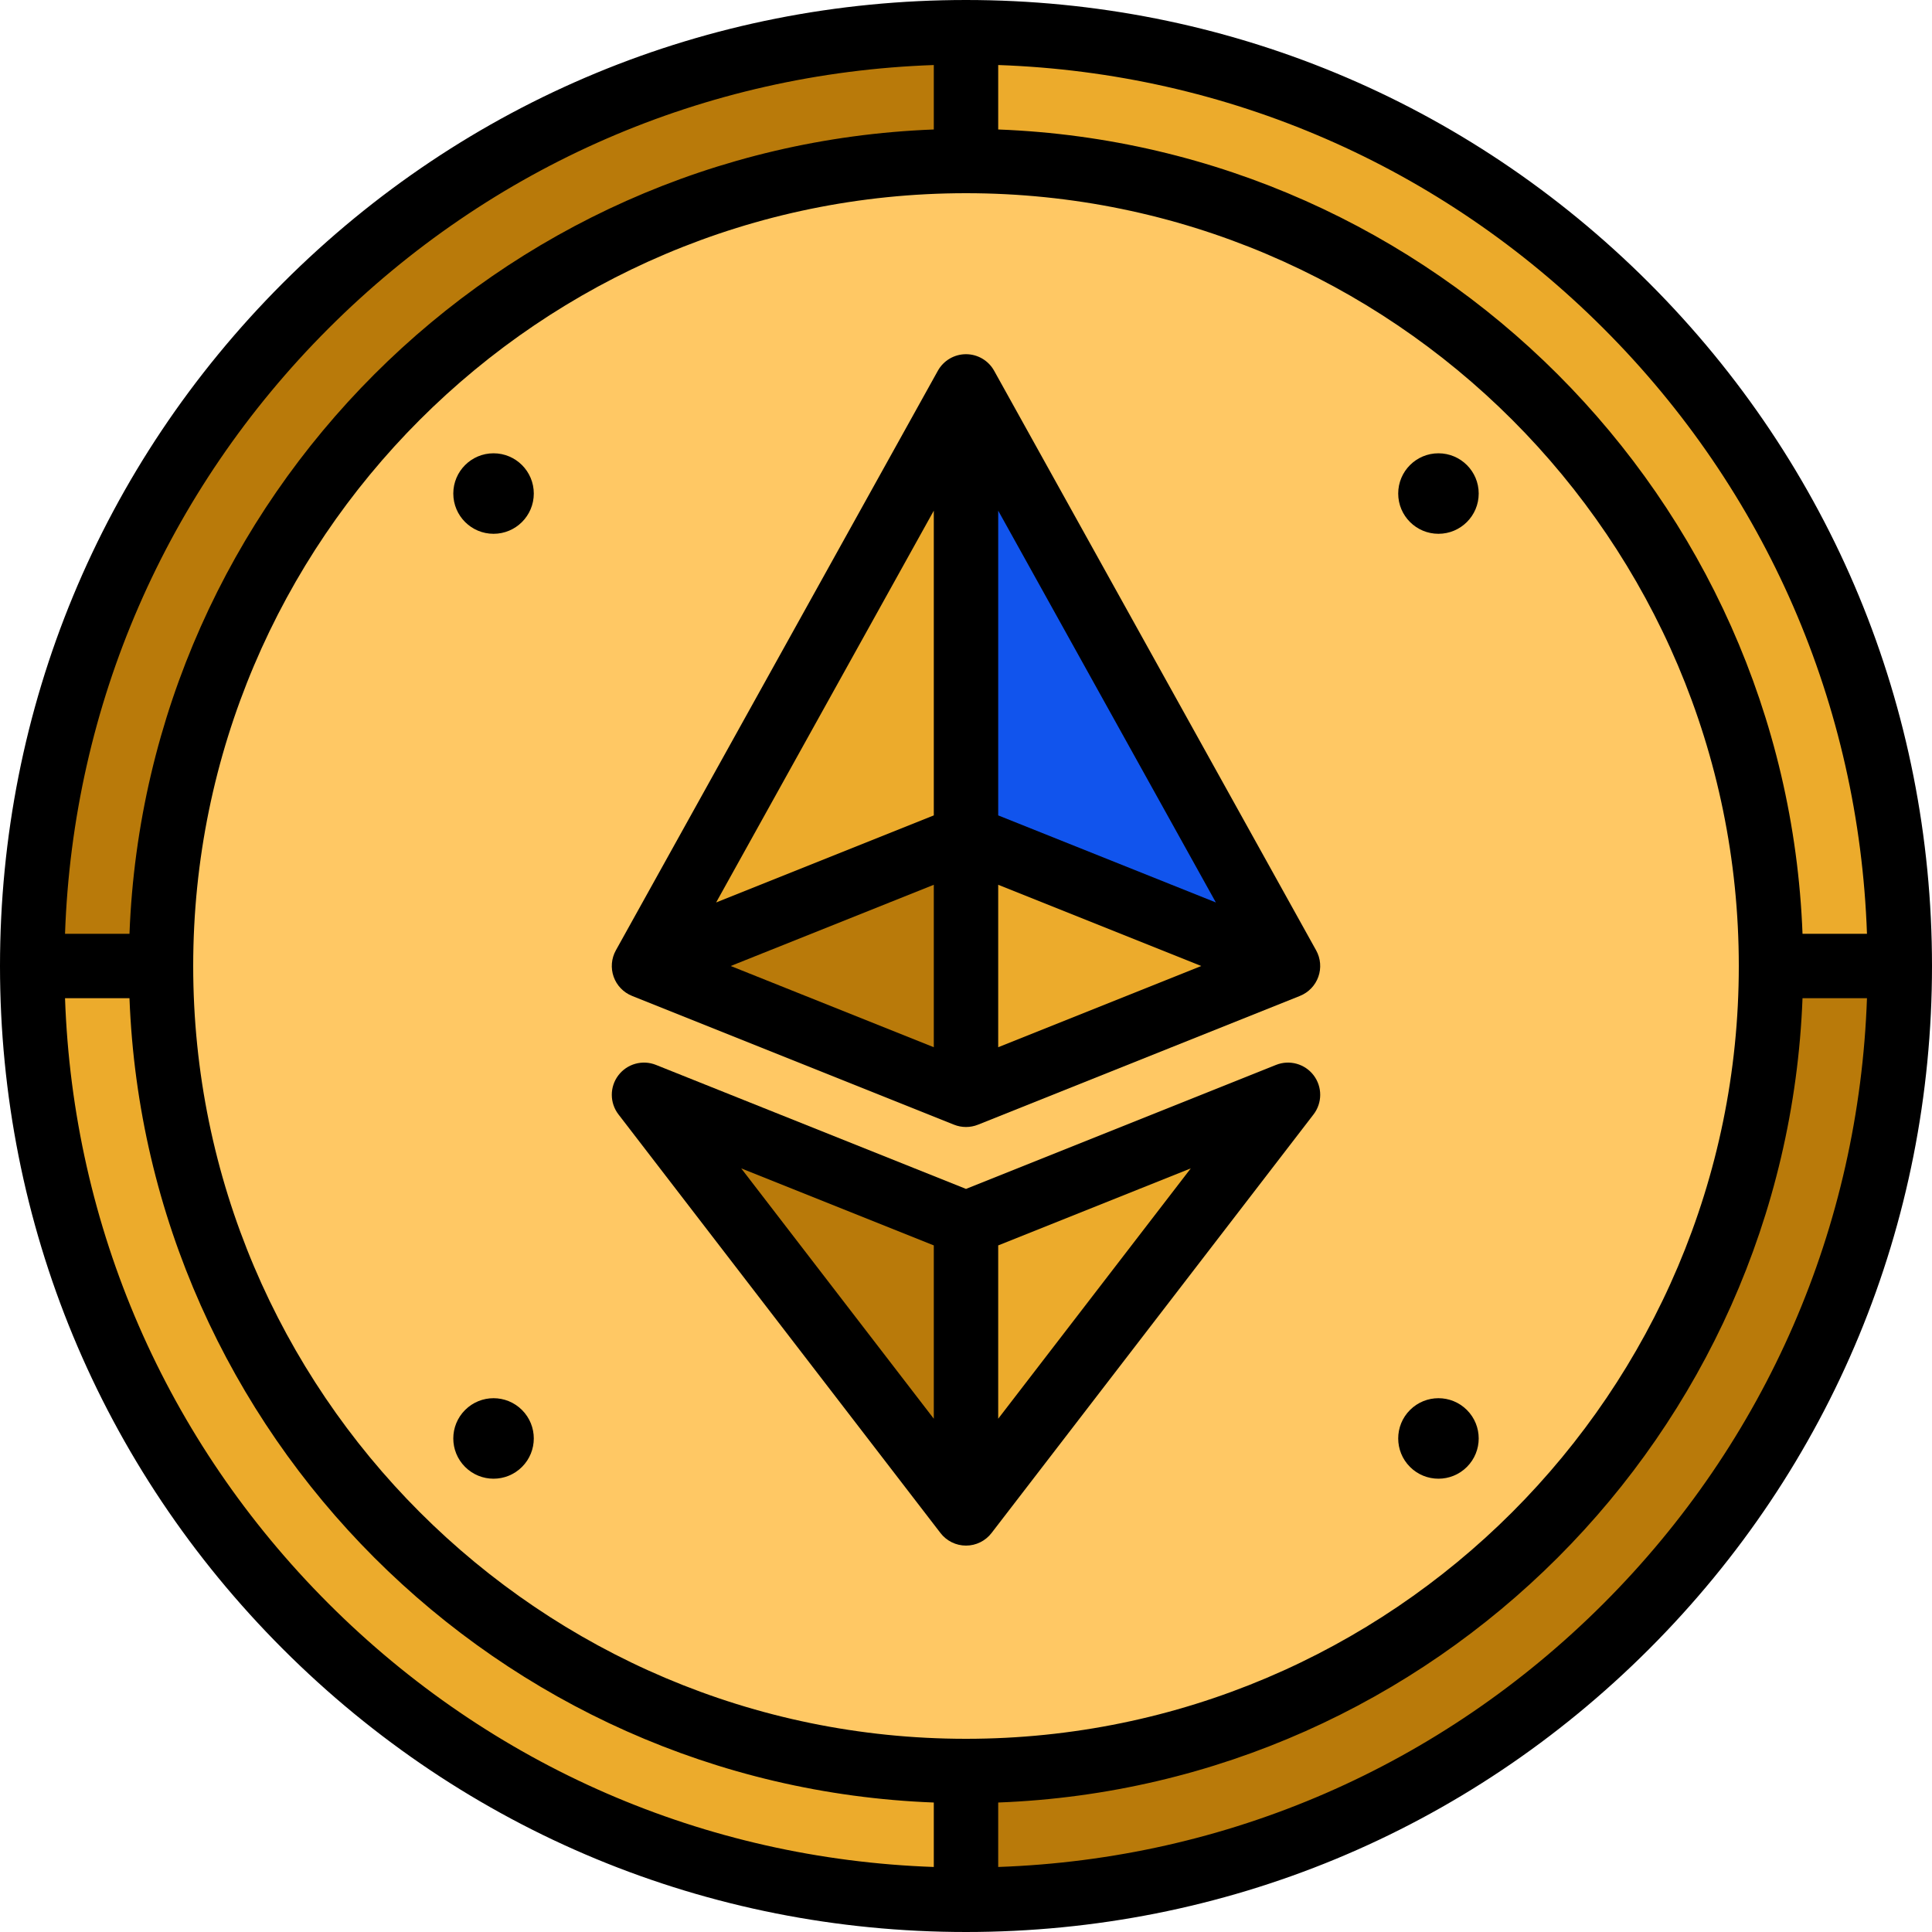 <?xml version="1.0" encoding="UTF-8"?><svg xmlns="http://www.w3.org/2000/svg" xmlns:xlink="http://www.w3.org/1999/xlink" height="480.0" preserveAspectRatio="xMidYMid meet" version="1.0" viewBox="16.0 16.0 480.0 480.0" width="480.0" zoomAndPan="magnify"><g id="change1_1"><path d="M256,72V24C127.87,24,24,127.87,24,256h48L256,72z" fill="#B97A0A"/></g><g id="change1_2"><path d="M256,440v48c128.13,0,232-103.87,232-232h-48L256,440z" fill="#B97A0A"/></g><g id="change2_1"><path d="M256,24v48L72,256H24c0,128.13,103.87,232,232,232v-48l184-184h48C488,127.87,384.13,24,256,24z" fill="#ECAB2C"/></g><g id="change3_1"><circle cx="256" cy="256" fill="#FFC864" r="200"/></g><g id="change1_3"><path d="M176 288L256 392 256 320z" fill="#B97A0A"/></g><g id="change2_2"><path d="M256 320L256 392 336 288z" fill="#ECAB2C"/></g><g id="change2_3"><path d="M336 256L256 112 176 256 256 224z" fill="#ECAB2C"/></g><g id="change1_4"><path d="M256 224L176 256 256 288 336 256z" fill="#B97A0A"/></g><g id="change2_4"><path d="M336 256L256 288 256 224z" fill="#ECAB2C"/></g><g id="change4_1"><path d="M256 288L256 112 336 256 256 288" fill="#1154ED"/></g><g id="change2_5"><path d="M336 256L256 288 256 224z" fill="#ECAB2C"/></g><g id="change5_1"><path d="M425.705,86.294C380.376,40.964,320.106,16,256,16S131.624,40.964,86.295,86.294C40.965,131.625,16,191.894,16,256 s24.965,124.375,70.295,169.706C131.624,471.036,191.894,496,256,496s124.376-24.964,169.705-70.294 C471.035,380.375,496,320.106,496,256S471.035,131.625,425.705,86.294z M479.844,248h-16.013 C459.712,139.659,372.341,52.288,264,48.169V32.156c56.831,1.982,109.976,25.036,150.392,65.452 C454.809,138.024,477.862,191.168,479.844,248z M256,448c-105.869,0-192-86.131-192-192S150.131,64,256,64s192,86.131,192,192 S361.869,448,256,448z M97.608,97.608c40.416-40.416,93.56-63.47,150.392-65.452v16.013C139.659,52.288,52.288,139.659,48.169,248 H32.156C34.138,191.168,57.191,138.024,97.608,97.608z M32.156,264h16.013c4.12,108.341,91.49,195.712,199.831,199.831v16.013 c-56.831-1.982-109.976-25.036-150.392-65.452C57.191,373.976,34.138,320.832,32.156,264z M414.392,414.392 c-40.416,40.416-93.56,63.47-150.392,65.452v-16.013c108.341-4.12,195.712-91.49,199.831-199.831h16.013 C477.862,320.832,454.809,373.976,414.392,414.392z" fill="inherit"/><path d="M173.029,263.428l80,32c0.953,0.381,1.962,0.572,2.971,0.572s2.018-0.191,2.971-0.572l80-32 c2.134-0.854,3.797-2.583,4.567-4.748c0.77-2.165,0.571-4.556-0.545-6.565l-80-144c-1.411-2.54-4.088-4.115-6.993-4.115 s-5.582,1.575-6.993,4.115l-80,144c-1.116,2.009-1.314,4.4-0.545,6.565C169.232,260.845,170.896,262.574,173.029,263.428z M248,276.184L197.541,256L248,235.816V276.184z M264,235.816L314.459,256L264,276.184V235.816z M264,218.584v-75.711 l54.079,97.343L264,218.584z M248,218.584l-54.079,21.632L248,142.873V218.584z" fill="inherit"/><path d="M333.029,280.572L256,311.384l-77.029-30.812c-3.344-1.338-7.175-0.275-9.35,2.6c-2.176,2.875-2.16,6.848,0.038,9.705 l80,104c1.515,1.969,3.857,3.123,6.341,3.123s4.826-1.154,6.341-3.123l80-104c2.198-2.857,2.214-6.831,0.038-9.705 C340.203,280.297,336.371,279.234,333.029,280.572z M248,325.416v43.063l-47.848-62.202L248,325.416z M264,368.479v-43.063 l47.848-19.139L264,368.479z" fill="inherit"/><path d="M131.549,366.309c-3.905,3.905-3.905,10.237,0,14.142c3.905,3.905,10.237,3.905,14.142,0 c3.905-3.905,3.905-10.237,0-14.142S135.455,362.403,131.549,366.309z" fill="inherit"/><circle cx="373.38" cy="138.62" fill="inherit" r="10"/><path d="M366.309,366.309c-3.905,3.905-3.905,10.237,0,14.142c3.905,3.905,10.237,3.905,14.142,0 c3.905-3.905,3.905-10.237,0-14.142S370.214,362.403,366.309,366.309z" fill="inherit"/><circle cx="138.62" cy="138.62" fill="inherit" r="10"/></g></svg>